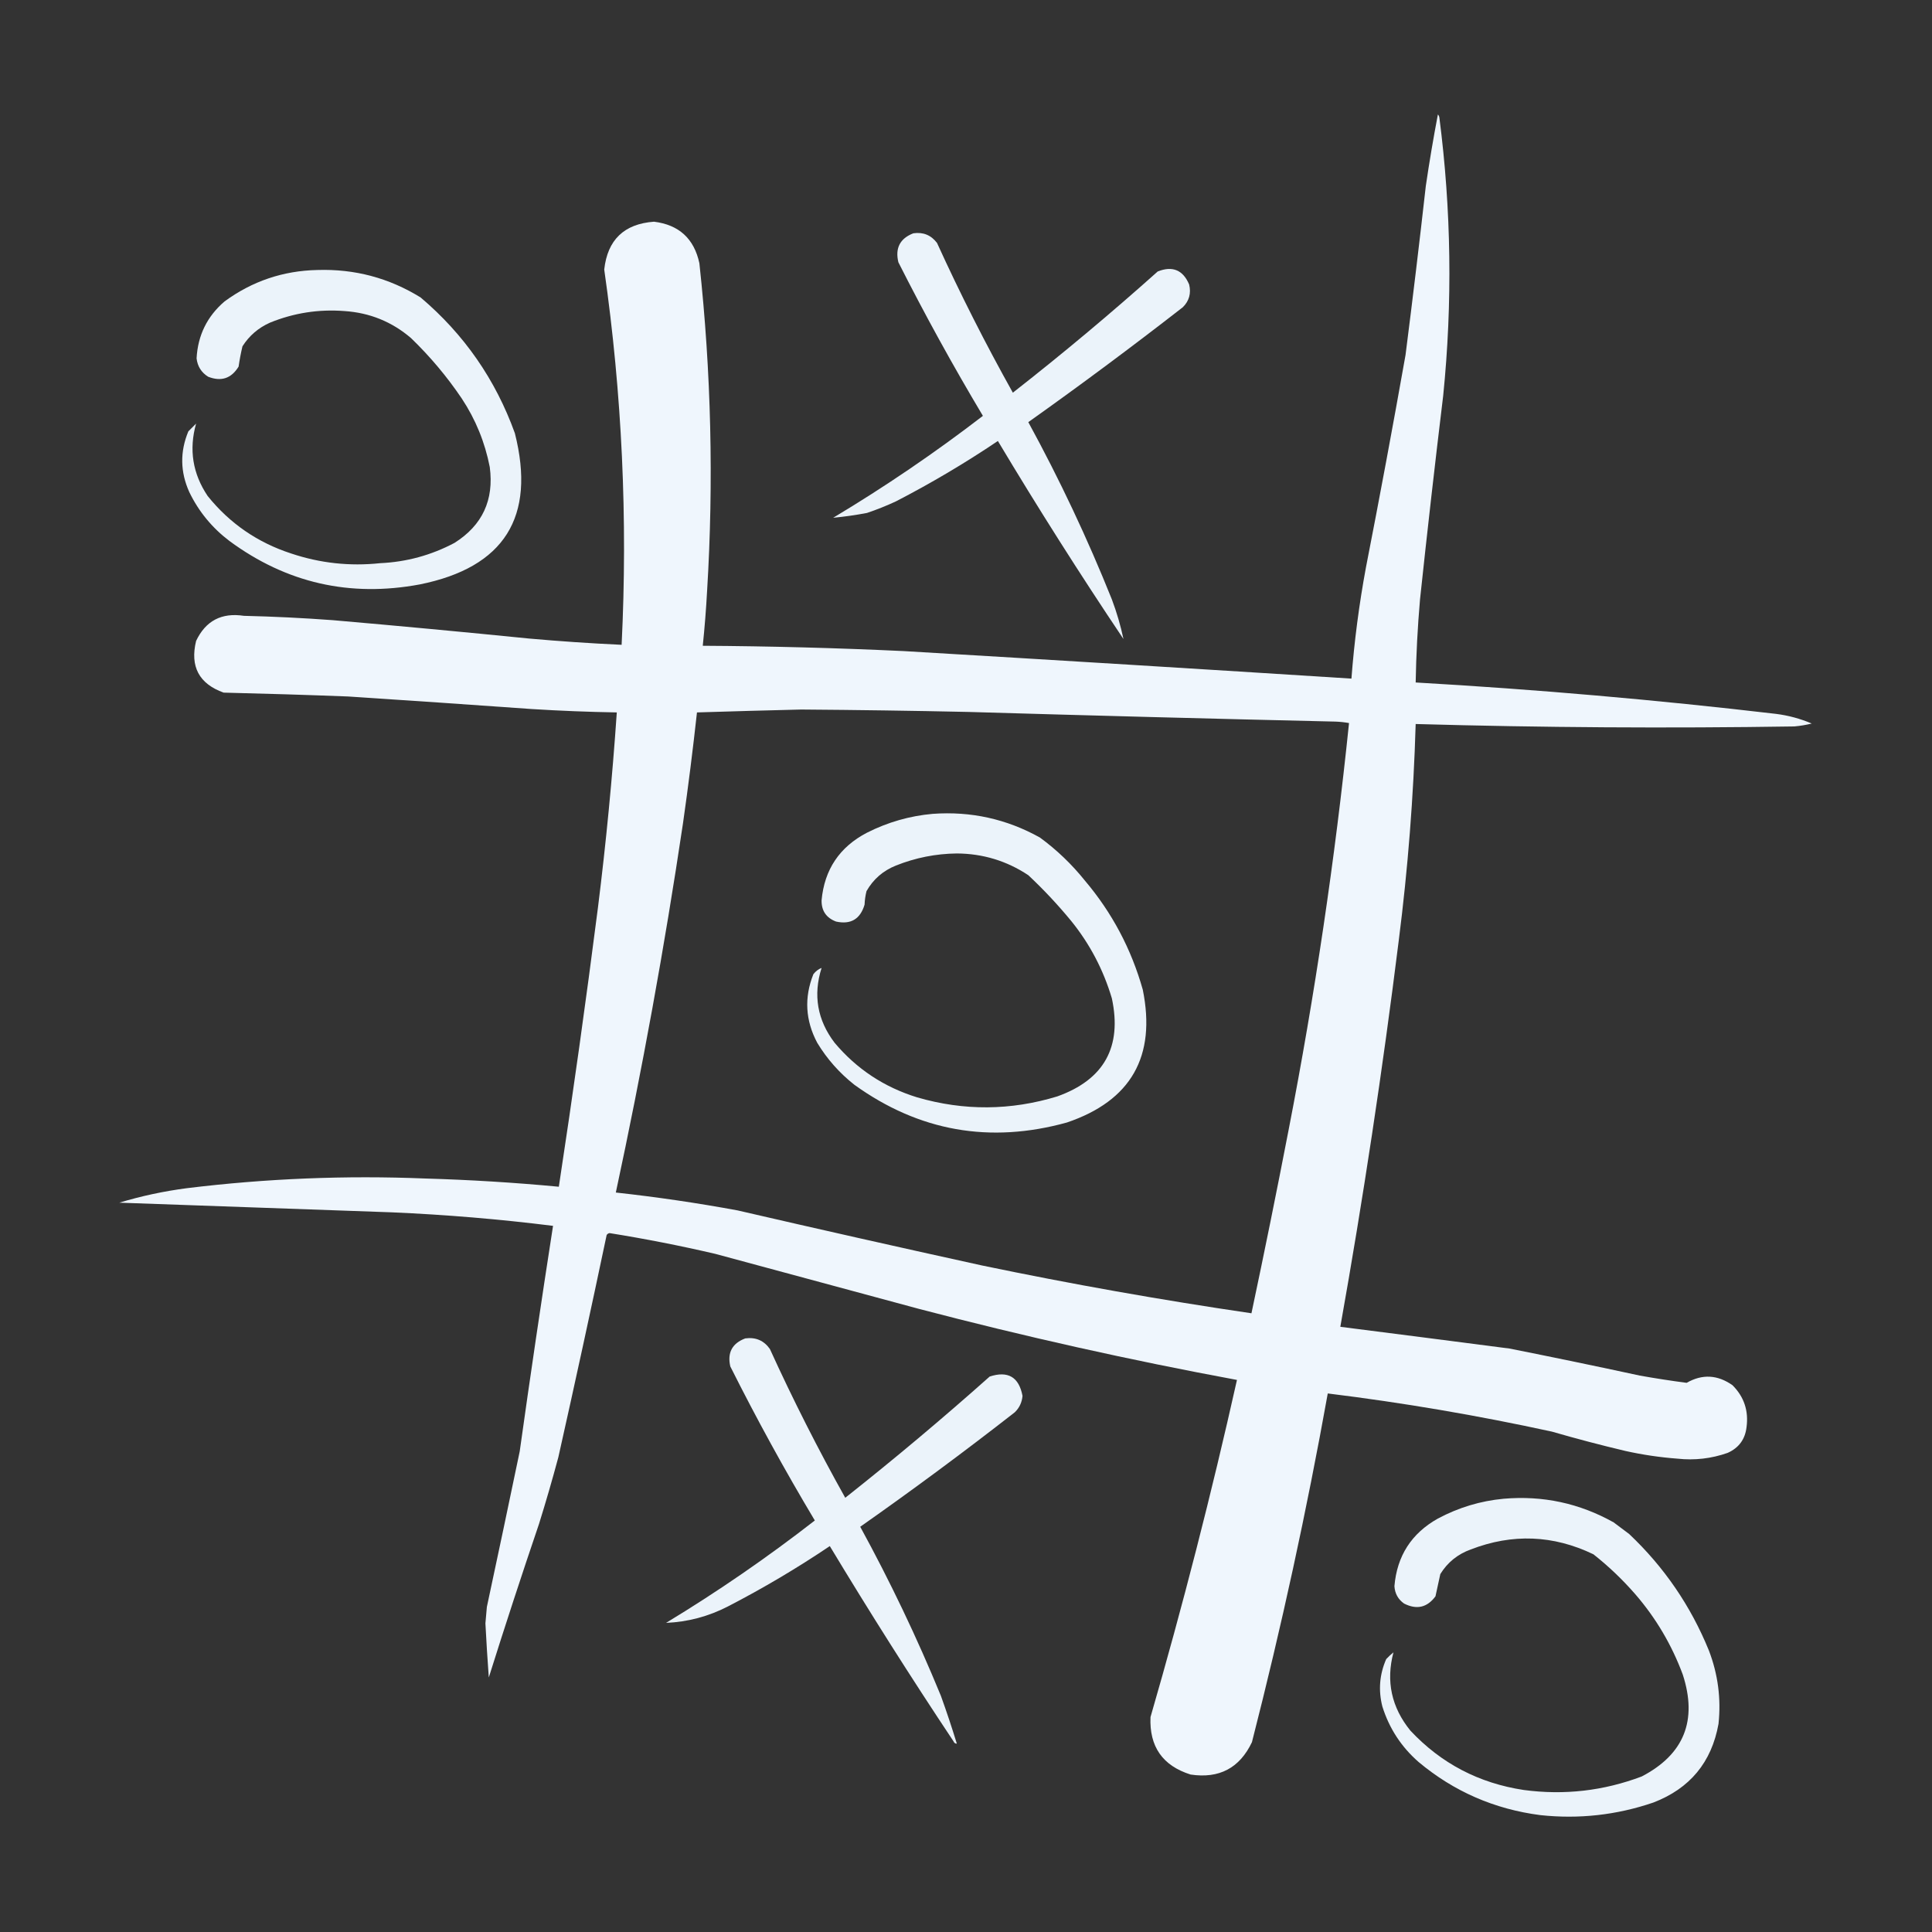 <?xml version="1.0" encoding="UTF-8"?>
<!DOCTYPE svg PUBLIC "-//W3C//DTD SVG 1.1//EN" "http://www.w3.org/Graphics/SVG/1.1/DTD/svg11.dtd">
<svg xmlns="http://www.w3.org/2000/svg" version="1.1" width="2000px" height="2000px" style="shape-rendering:geometricPrecision; text-rendering:geometricPrecision; image-rendering:optimizeQuality; fill-rule:evenodd; clip-rule:evenodd" xmlns:xlink="http://www.w3.org/1999/xlink">
<rect width="100%" height="100%" fill="#333333" stroke="none"/>
<g><path style="opacity:0.988" fill="aliceblue" d="M 1488.5,118.5 C 1489.27,119.263 1489.77,120.263 1490,121.5C 1502.39,217.35 1503.72,313.35 1494,409.5C 1485.49,479.776 1477.49,550.11 1470,620.5C 1467.5,649.116 1466,677.783 1465.5,706.5C 1590.15,713.64 1714.49,724.473 1838.5,739C 1851.35,740.627 1863.68,743.961 1875.5,749C 1869.59,750.464 1863.59,751.464 1857.5,752C 1726.82,754.024 1596.15,753.191 1465.5,749.5C 1463.31,824.44 1457.48,899.107 1448,973.5C 1431.33,1107.37 1411.16,1240.71 1387.5,1373.5C 1445.84,1380.92 1504.17,1388.42 1562.5,1396C 1607.58,1404.95 1652.58,1414.28 1697.5,1424C 1713.66,1426.88 1729.82,1429.38 1746,1431.5C 1762.17,1422.24 1778,1423.07 1793.5,1434C 1805.46,1445.98 1810.3,1460.48 1808,1477.5C 1806.5,1490 1800,1498.84 1788.5,1504C 1771.67,1509.94 1754.33,1511.94 1736.5,1510C 1718.31,1508.63 1700.31,1505.97 1682.5,1502C 1657,1495.96 1631.67,1489.29 1606.5,1482C 1529.77,1465.27 1452.44,1452.1 1374.5,1442.5C 1352.74,1563.8 1326.57,1684.13 1296,1803.5C 1283.26,1830.29 1262.09,1841.46 1232.5,1837C 1203.5,1827.87 1189.67,1808.03 1191,1777.5C 1224.43,1662.12 1254.26,1545.78 1280.5,1428.5C 1169.98,1408.03 1060.32,1383.53 951.5,1355C 881.167,1336 810.833,1317 740.5,1298C 704.254,1289.55 667.754,1282.38 631,1276.5C 629.674,1276.75 628.674,1277.42 628,1278.5C 611.844,1355.28 595.177,1431.95 578,1508.5C 571.799,1531.64 565.133,1554.64 558,1577.5C 540.058,1630.32 522.725,1683.32 506,1736.5C 504.628,1717.85 503.461,1699.18 502.5,1680.5C 503.055,1674.84 503.555,1669.17 504,1663.5C 515.491,1609.87 526.825,1556.2 538,1502.5C 548.912,1424.53 560.412,1346.7 572.5,1269C 517.032,1262.07 461.366,1257.41 405.5,1255C 311.498,1251.59 217.498,1248.26 123.5,1245C 146.35,1238.1 169.683,1233.1 193.5,1230C 275.558,1219.96 357.891,1216.63 440.5,1220C 486.609,1221.34 532.609,1224.17 578.5,1228.5C 593.165,1132.34 606.665,1036.01 619,939.5C 627.393,872.343 633.893,805.009 638.5,737.5C 609.143,736.999 579.81,735.832 550.5,734C 487.179,729.477 423.846,725.144 360.5,721C 317.497,719.352 274.497,718.018 231.5,717C 206.055,707.842 196.555,690.009 203,663.5C 212.863,642.648 229.363,633.981 252.5,637.5C 283.204,638.224 313.871,639.724 344.5,642C 412.209,647.871 479.876,654.204 547.5,661C 579.458,663.856 611.458,666.022 643.5,667.5C 649.932,537.41 643.932,407.91 625.5,279C 628.901,248.267 646.068,231.767 677,229.5C 702.862,232.696 718.529,247.029 724,272.5C 736.224,385.261 738.891,498.261 732,611.5C 730.963,630.563 729.463,649.563 727.5,668.5C 796.871,668.913 866.205,670.747 935.5,674C 1090.08,683.15 1244.58,692.65 1399,702.5C 1401.94,663.902 1406.94,625.569 1414,587.5C 1428.31,514.285 1441.98,440.952 1455,367.5C 1462.44,309.22 1469.44,250.887 1476,192.5C 1479.63,167.729 1483.8,143.063 1488.5,118.5 Z M 829.5,734.5 C 887.172,734.919 944.839,735.752 1002.5,737C 1129.16,740.733 1255.82,744.066 1382.5,747C 1387.2,747.172 1391.87,747.672 1396.5,748.5C 1381.96,889.74 1361.13,1030.07 1334,1169.5C 1321.74,1232.97 1308.91,1296.3 1295.5,1359.5C 1202.02,1345.77 1109.02,1329.27 1016.5,1310C 932.058,1291.47 847.724,1272.47 763.5,1253C 721.719,1245.29 679.719,1239.13 637.5,1234.5C 664.717,1107.91 687.884,980.581 707,852.5C 712.456,814.231 717.289,775.898 721.5,737.5C 757.656,736.366 793.656,735.366 829.5,734.5 Z"/></g>
<g><path style="opacity:0.974" fill="aliceblue" d="M 945.5,241.5 C 955.689,240.059 963.856,243.392 970,251.5C 994.076,304.319 1020.24,355.985 1048.5,406.5C 1099.82,366.36 1149.82,324.527 1198.5,281C 1213.83,274.992 1224.66,279.492 1231,294.5C 1233.21,303.629 1231.04,311.463 1224.5,318C 1171.95,358.9 1118.62,398.567 1064.5,437C 1096.97,496.443 1125.8,557.61 1151,620.5C 1156.05,633.959 1160.05,647.625 1163,661.5C 1117.92,594.35 1074.58,526.017 1033,456.5C 999.138,479.325 963.971,500.158 927.5,519C 917.725,523.554 907.725,527.554 897.5,531C 885.862,533.219 874.196,534.885 862.5,536C 916.246,503.801 967.912,468.634 1017.5,430.5C 986.527,378.643 957.361,325.643 930,271.5C 926.484,256.862 931.651,246.862 945.5,241.5 Z"/></g>
<g><path style="opacity:0.974" fill="aliceblue" d="M 328.5,279.5 C 367.168,278.248 402.835,287.748 435.5,308C 480.481,346.114 512.981,392.948 533,448.5C 554.933,535.219 522.1,587.386 434.5,605C 362.115,618.483 296.448,603.483 237.5,560C 219.57,546.415 205.736,529.582 196,509.5C 186.542,488.585 186.208,467.585 195,446.5C 197.667,443.833 200.333,441.167 203,438.5C 195.421,465.357 199.421,490.357 215,513.5C 237.819,541.846 266.652,561.679 301.5,573C 331.413,583.015 362.079,586.348 393.5,583C 420.768,581.767 446.435,574.767 470.5,562C 499.37,543.77 511.537,517.603 507,483.5C 502.029,457.895 492.363,434.229 478,412.5C 462.756,389.91 445.256,369.077 425.5,350C 405.732,333.068 382.732,323.735 356.5,322C 329.864,319.948 304.198,323.948 279.5,334C 267.49,339.35 257.99,347.517 251,358.5C 249.339,365.444 248.006,372.444 247,379.5C 239.514,391.773 229.014,395.273 215.5,390C 208.475,385.624 204.475,379.291 203.5,371C 204.779,347.137 214.446,327.47 232.5,312C 261.061,291.091 293.061,280.257 328.5,279.5 Z"/></g>
<g><path style="opacity:0.974" fill="aliceblue" d="M 965.5,842.5 C 1005.03,839.637 1042.03,847.803 1076.5,867C 1093.92,879.756 1109.42,894.59 1123,911.5C 1151.11,944.675 1171.11,982.342 1183,1024.5C 1197.02,1093.65 1170.86,1139.49 1104.5,1162C 1024.68,1184.1 951.343,1171.1 884.5,1123C 868.993,1110.78 856.159,1096.28 846,1079.5C 833.705,1056.36 832.372,1032.69 842,1008.5C 844.391,1005.4 847.224,1003.24 850.5,1002C 841.591,1030.13 846.091,1055.96 864,1079.5C 886.862,1106.67 915.362,1125.5 949.5,1136C 997.894,1150.06 1046.23,1149.73 1094.5,1135C 1142.92,1117.67 1161.75,1083.84 1151,1033.5C 1142.22,1003.94 1128.22,977.271 1109,953.5C 1095.21,936.71 1080.38,920.876 1064.5,906C 1042.17,891.171 1017.5,883.671 990.5,883.5C 968.7,883.76 947.7,887.927 927.5,896C 914.173,901.335 904.006,910.169 897,922.5C 895.855,927.083 895.189,931.749 895,936.5C 890.538,951.479 880.704,957.312 865.5,954C 855.332,950.169 850.332,942.835 850.5,932C 853.439,900.121 869.106,876.788 897.5,862C 919.031,851.121 941.698,844.621 965.5,842.5 Z"/></g>
<g><path style="opacity:0.975" fill="aliceblue" d="M 771.5,1385.5 C 782.345,1384.05 790.845,1387.72 797,1396.5C 820.894,1448.95 846.894,1500.29 875,1550.5C 926.004,1510.17 975.838,1468.34 1024.5,1425C 1043.45,1418.81 1054.79,1425.47 1058.5,1445C 1057.94,1451.7 1055.27,1457.37 1050.5,1462C 998.129,1502.88 944.796,1542.38 890.5,1580.5C 921.574,1637.31 949.408,1695.65 974,1755.5C 979.908,1771.89 985.408,1788.39 990.5,1805C 988.887,1805.09 987.72,1804.26 987,1802.5C 942.834,1736.18 900.168,1668.85 859,1600.5C 825.138,1623.32 789.971,1644.16 753.5,1663C 733.389,1673.35 712.055,1679.02 689.5,1680C 742.95,1647.62 794.284,1612.29 843.5,1574C 812.436,1522.05 783.269,1468.89 756,1414.5C 752.769,1400.29 757.936,1390.63 771.5,1385.5 Z"/></g>
<g><path style="opacity:0.974" fill="aliceblue" d="M 1556.5,1551.5 C 1597.11,1547.99 1635.11,1556.15 1670.5,1576C 1675.83,1580 1681.17,1584 1686.5,1588C 1722.68,1622.19 1750.18,1662.36 1769,1708.5C 1778.43,1733.06 1781.76,1758.39 1779,1784.5C 1771.87,1824.3 1749.37,1851.47 1711.5,1866C 1673.51,1878.96 1634.51,1883.3 1594.5,1879C 1547,1872.85 1505,1854.52 1468.5,1824C 1450.58,1808.33 1438.08,1789.16 1431,1766.5C 1426.74,1749.66 1428.07,1733.32 1435,1717.5C 1437.35,1714.98 1439.85,1712.65 1442.5,1710.5C 1434.59,1740.38 1440.43,1767.38 1460,1791.5C 1491.81,1825.49 1530.98,1845.99 1577.5,1853C 1619.38,1858.57 1660.05,1853.9 1699.5,1839C 1743.28,1816.21 1757.45,1781.05 1742,1733.5C 1730.61,1702.81 1714.28,1675.14 1693,1650.5C 1679.76,1635.26 1665.26,1621.43 1649.5,1609C 1607.96,1589.01 1565.63,1587.34 1522.5,1604C 1508.95,1608.89 1498.45,1617.39 1491,1629.5C 1489.33,1637.17 1487.67,1644.83 1486,1652.5C 1477.4,1664.13 1466.57,1666.63 1453.5,1660C 1447.32,1655.64 1443.99,1649.64 1443.5,1642C 1446.15,1610.68 1461.15,1587.35 1488.5,1572C 1509.92,1560.58 1532.58,1553.75 1556.5,1551.5 Z"/></g>
</svg>
